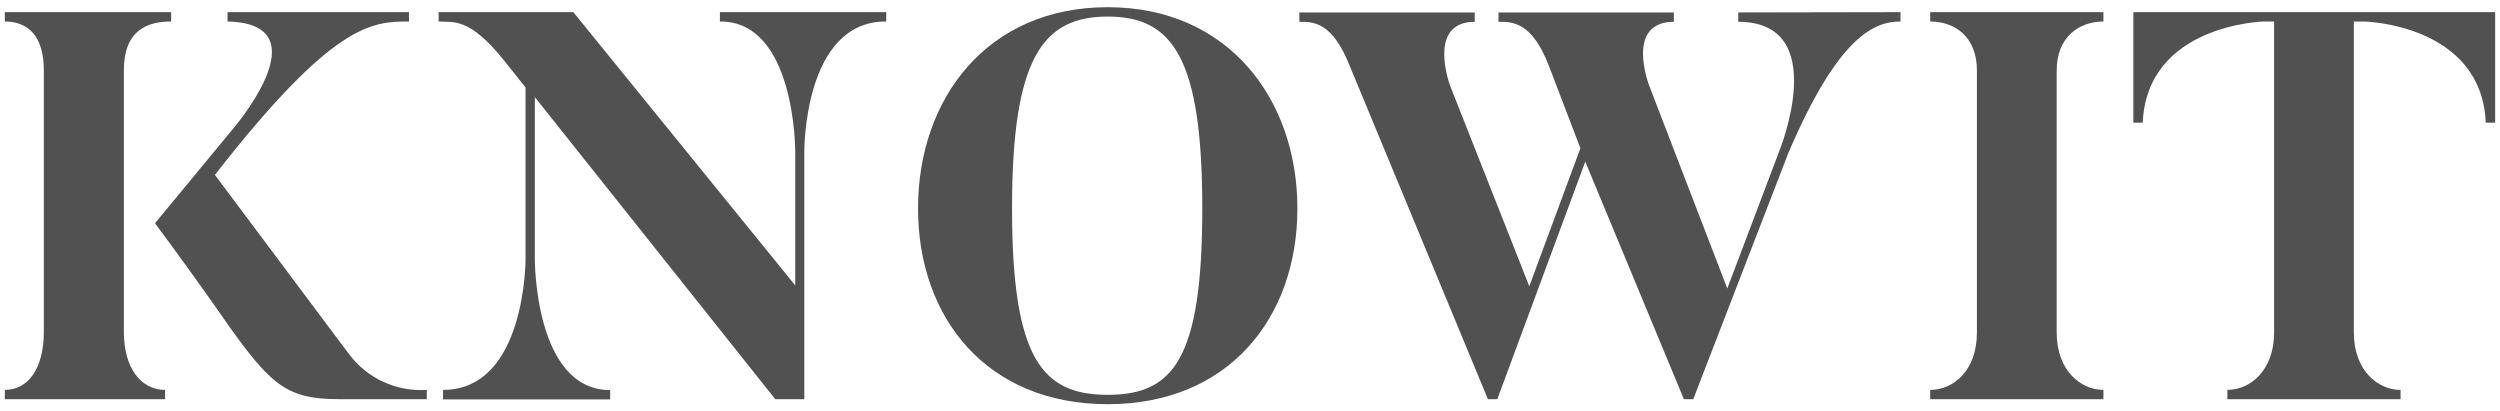 <svg width="158" height="26" viewBox="0 0 158 26" fill="none" xmlns="http://www.w3.org/2000/svg">
<path d="M10.816 0.767V1.359C9.289 1.359 7.828 1.916 7.828 4.452V20.956C7.828 23.32 8.942 24.641 10.434 24.641V25.229H0.305V24.641C1.762 24.641 2.771 23.32 2.771 20.956V4.452C2.771 2.298 1.797 1.359 0.305 1.359V0.767H10.816ZM26.973 24.641V25.229H21.483C17.802 25.229 16.968 24.224 13.302 18.941C11.287 16.093 9.795 14.11 9.795 14.11L14.587 8.309C14.587 8.309 20.564 1.499 14.381 1.359V0.767H25.847V1.359C23.509 1.359 21.086 1.429 13.582 11.052C21.713 21.93 22.06 22.381 22.06 22.381C22.624 23.135 23.367 23.736 24.222 24.131C25.077 24.526 26.017 24.701 26.957 24.641H26.973Z" fill="#515151"/>
<path d="M56.009 0.767V1.359C50.765 1.324 50.832 9.595 50.832 9.595V25.229H48.997L33.802 6.139V16.382C33.802 16.382 33.767 24.653 38.563 24.653V25.241H28.001V24.641C33.245 24.641 33.214 16.37 33.214 16.37V5.527L31.858 3.825C29.634 1.047 28.625 1.429 27.721 1.359V0.767H36.233L50.259 18.037V9.595C50.259 9.595 50.294 1.324 45.498 1.359V0.767H56.009Z" fill="#515151"/>
<path d="M81.995 13.171C81.995 20.087 77.651 25.545 70.007 25.545C62.364 25.545 58.02 20.091 58.02 13.171C58.02 6.252 62.364 0.455 70.007 0.455C77.651 0.455 81.995 6.295 81.995 13.171ZM75.984 13.171C75.984 3.654 74.11 1.047 70.007 1.047C65.905 1.047 63.961 3.654 63.961 13.171C63.961 22.689 65.874 24.953 70.007 24.953C74.141 24.953 75.984 22.728 75.984 13.171Z" fill="#515151"/>
<path d="M120.113 0.767V1.359C118.515 1.359 116.217 2.193 113.026 9.665L107.014 25.229H106.422L100.189 10.218L94.629 25.229H94.037L85.314 4.191C84.204 1.378 83.023 1.378 82.119 1.378V0.786H93.203V1.378C90.145 1.378 91.645 5.411 91.645 5.411L96.651 18.092L99.881 9.369L97.902 4.191C96.823 1.378 95.607 1.378 94.703 1.378V0.786H105.787V1.378C102.67 1.378 104.229 5.411 104.229 5.411L109.165 18.232L112.465 9.509C112.465 9.509 115.765 1.378 109.858 1.378V0.786L120.113 0.767Z" fill="#515151"/>
<path d="M132.936 0.767V1.359C131.44 1.359 129.983 2.298 129.983 4.452V21.026C129.983 23.39 131.475 24.641 132.936 24.641V25.229H121.988V24.641C123.484 24.641 124.941 23.39 124.941 21.026V4.452C124.941 2.298 123.519 1.359 121.988 1.359V0.767H132.936Z" fill="#515151"/>
<path d="M157.694 0.767V7.752H157.101C156.825 1.519 149.422 1.359 149.422 1.359H148.764V21.026C148.764 23.39 150.256 24.641 151.717 24.641V25.229H140.769V24.641C142.23 24.641 143.723 23.39 143.723 21.026V1.359H143.064C143.064 1.359 135.697 1.534 135.42 7.752H134.828V0.767H157.694Z" fill="#515151"/>
</svg>
